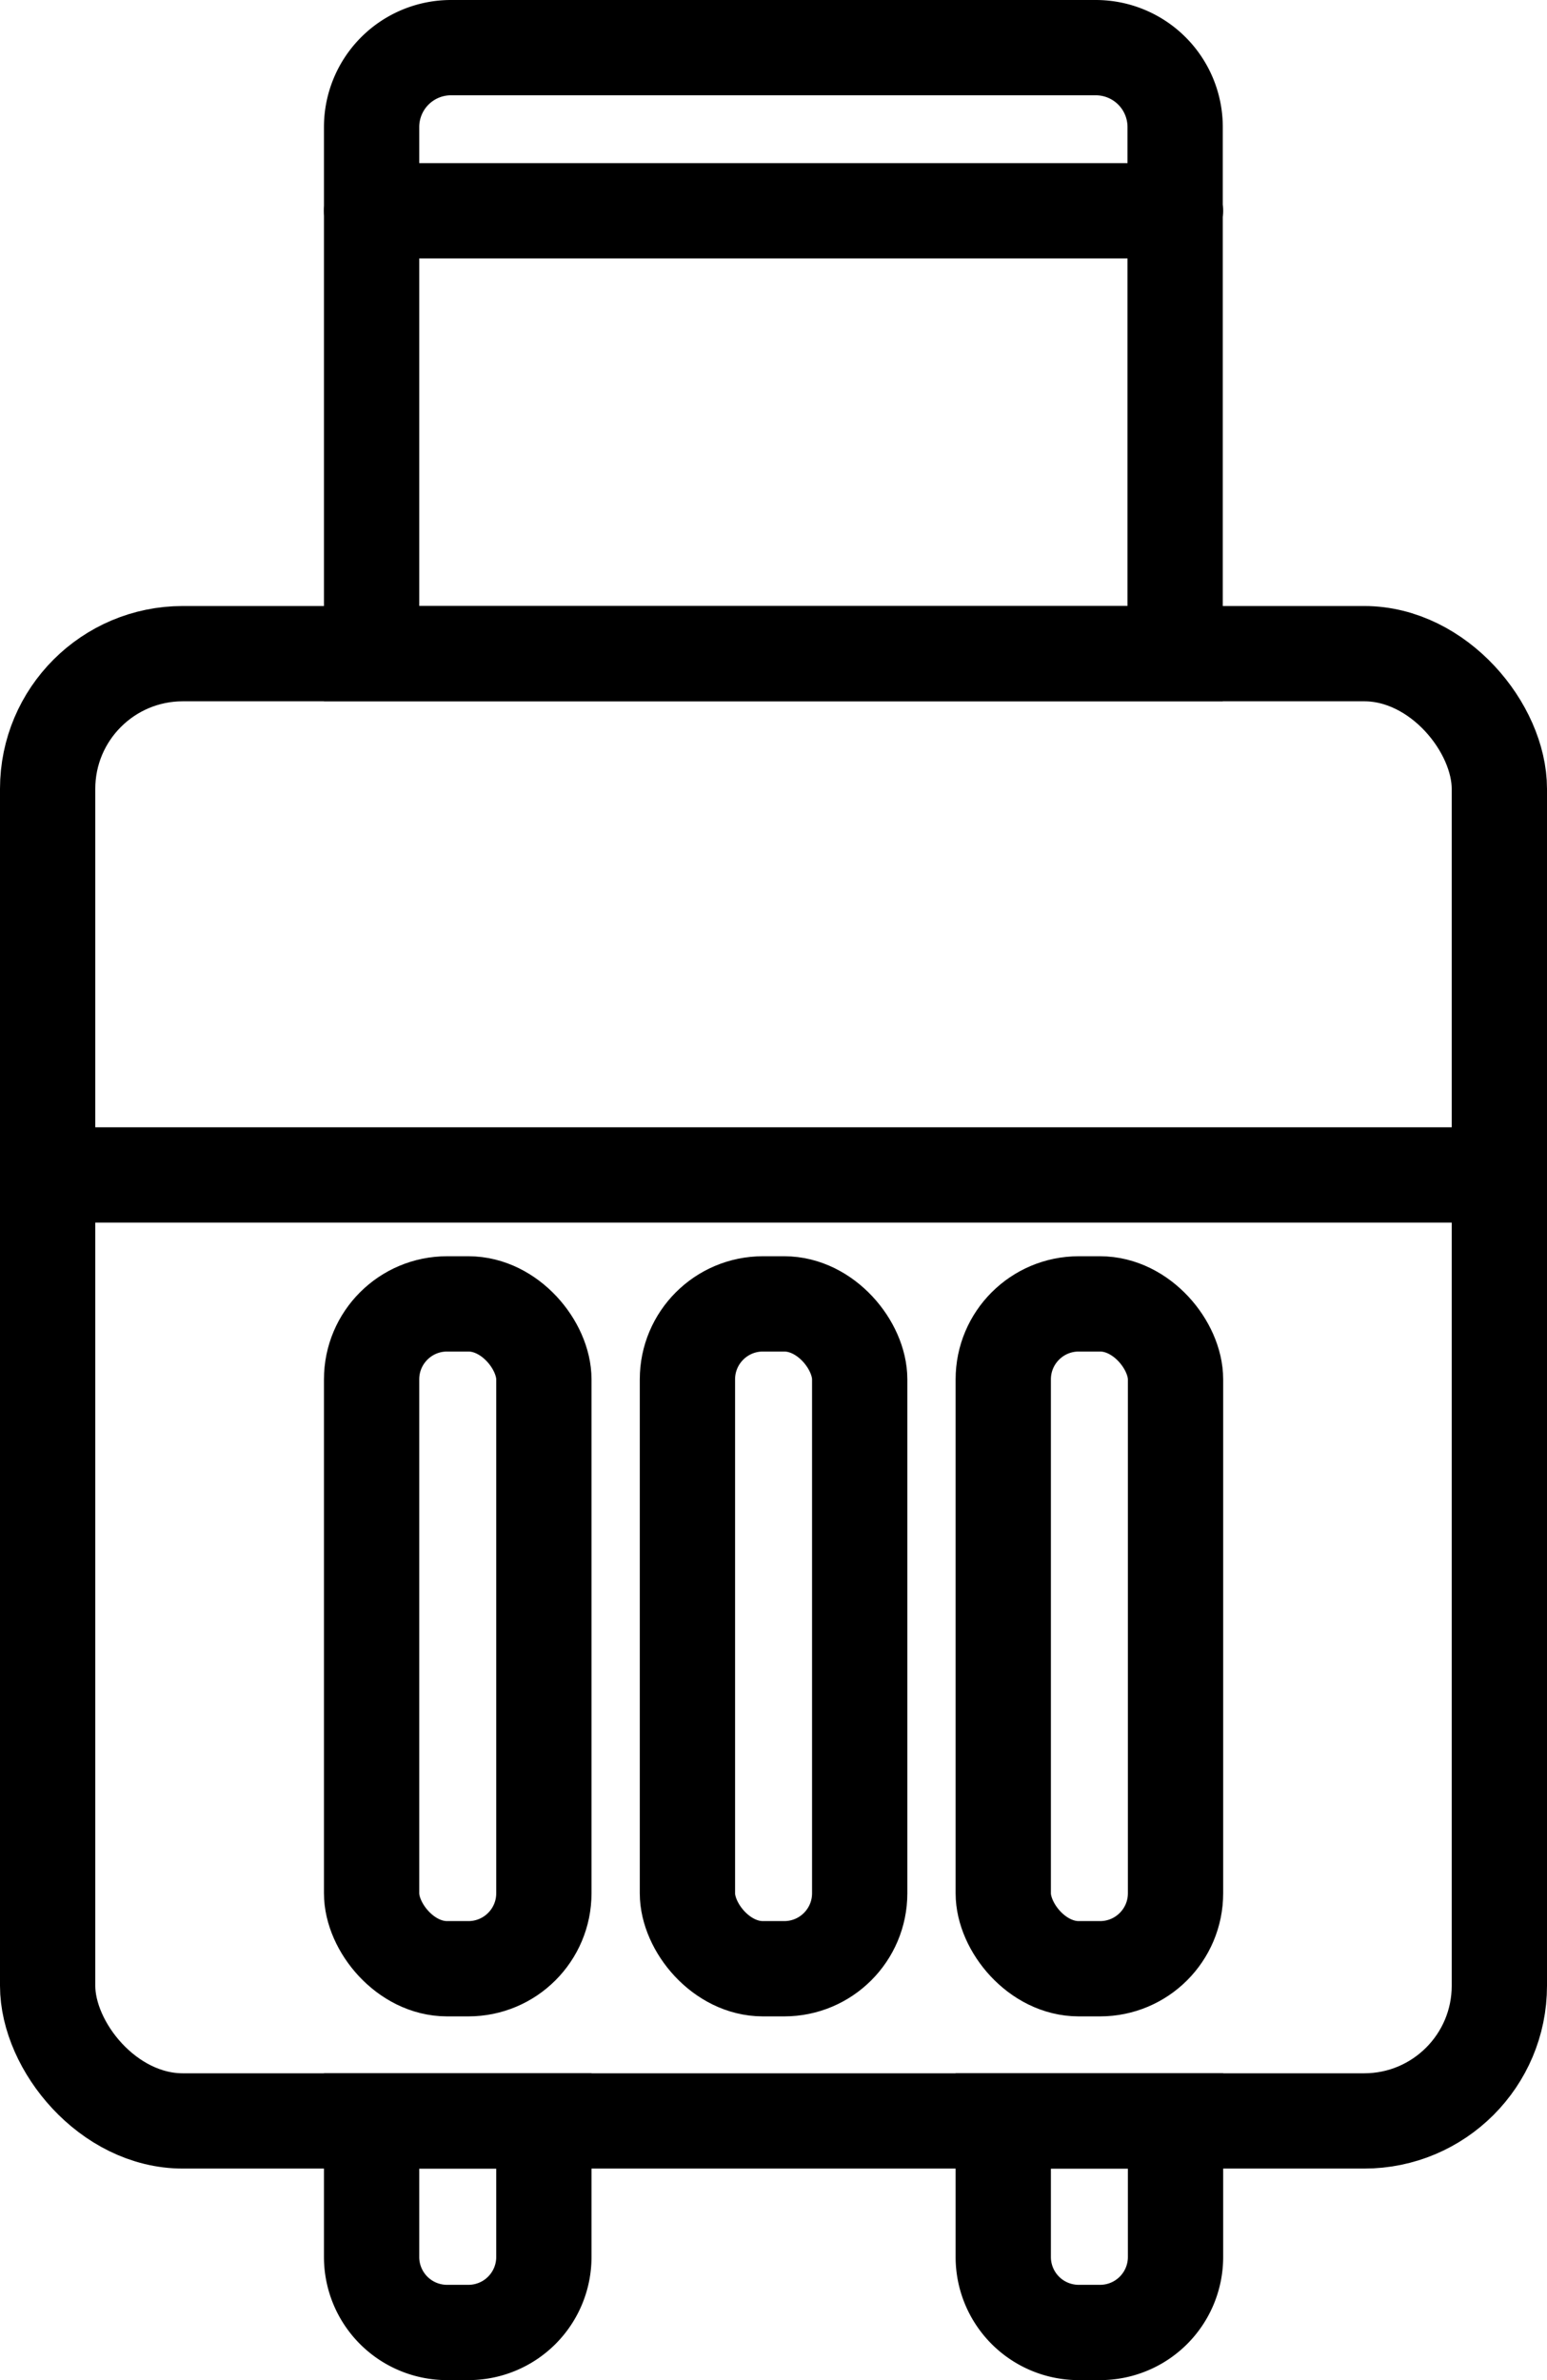 <svg xmlns="http://www.w3.org/2000/svg" width="12.177" height="18.734" viewBox="0 0 12.177 18.734">
  <g id="laguages-icon1" transform="translate(-774.626 -606.45)">
    <g id="Group_22" data-name="Group 22">
      <rect id="Rectangle_7" data-name="Rectangle 7" width="11.427" height="11.549" rx="1.064" transform="translate(775.001 611.595)" fill="none" stroke="#000" stroke-linecap="round" stroke-width="0.75"/>
    </g>
    <g id="Group_23" data-name="Group 23">
      <path id="Rectangle_8" data-name="Rectangle 8" d="M.625,0H5.7a.625.625,0,0,1,.625.625V4.77a0,0,0,0,1,0,0H0a0,0,0,0,1,0,0V.625A.625.625,0,0,1,.625,0Z" transform="translate(777.551 606.825)" fill="none" stroke="#000" stroke-linecap="round" stroke-width="0.75"/>
    </g>
    <line id="Line_12" data-name="Line 12" x2="6.328" transform="translate(777.551 608.109)" fill="none" stroke="#000" stroke-linecap="round" stroke-width="0.75"/>
    <path id="Rectangle_9" data-name="Rectangle 9" d="M0,0H1.356a0,0,0,0,1,0,0V1.071a.594.594,0,0,1-.594.594H.594A.594.594,0,0,1,0,1.071V0A0,0,0,0,1,0,0Z" transform="translate(777.551 623.144)" fill="none" stroke="#000" stroke-linecap="round" stroke-width="0.75"/>
    <path id="Rectangle_10" data-name="Rectangle 10" d="M0,0H1.356a0,0,0,0,1,0,0V1.071a.594.594,0,0,1-.594.594H.594A.594.594,0,0,1,0,1.071V0A0,0,0,0,1,0,0Z" transform="translate(782.523 623.144)" fill="none" stroke="#000" stroke-linecap="round" stroke-width="0.75"/>
    <line id="Line_13" data-name="Line 13" x2="11.427" transform="translate(775.001 615.698)" fill="none" stroke="#000" stroke-linecap="round" stroke-width="0.75"/>
    <rect id="Rectangle_11" data-name="Rectangle 11" width="1.356" height="5.233" rx="0.594" transform="translate(777.551 616.713)" fill="none" stroke="#000" stroke-linecap="round" stroke-width="0.75"/>
    <rect id="Rectangle_12" data-name="Rectangle 12" width="1.356" height="5.233" rx="0.594" transform="translate(780.037 616.713)" fill="none" stroke="#000" stroke-linecap="round" stroke-width="0.75"/>
    <rect id="Rectangle_13" data-name="Rectangle 13" width="1.356" height="5.233" rx="0.594" transform="translate(782.523 616.713)" fill="none" stroke="#000" stroke-linecap="round" stroke-width="0.75"/>
  </g>
</svg>
